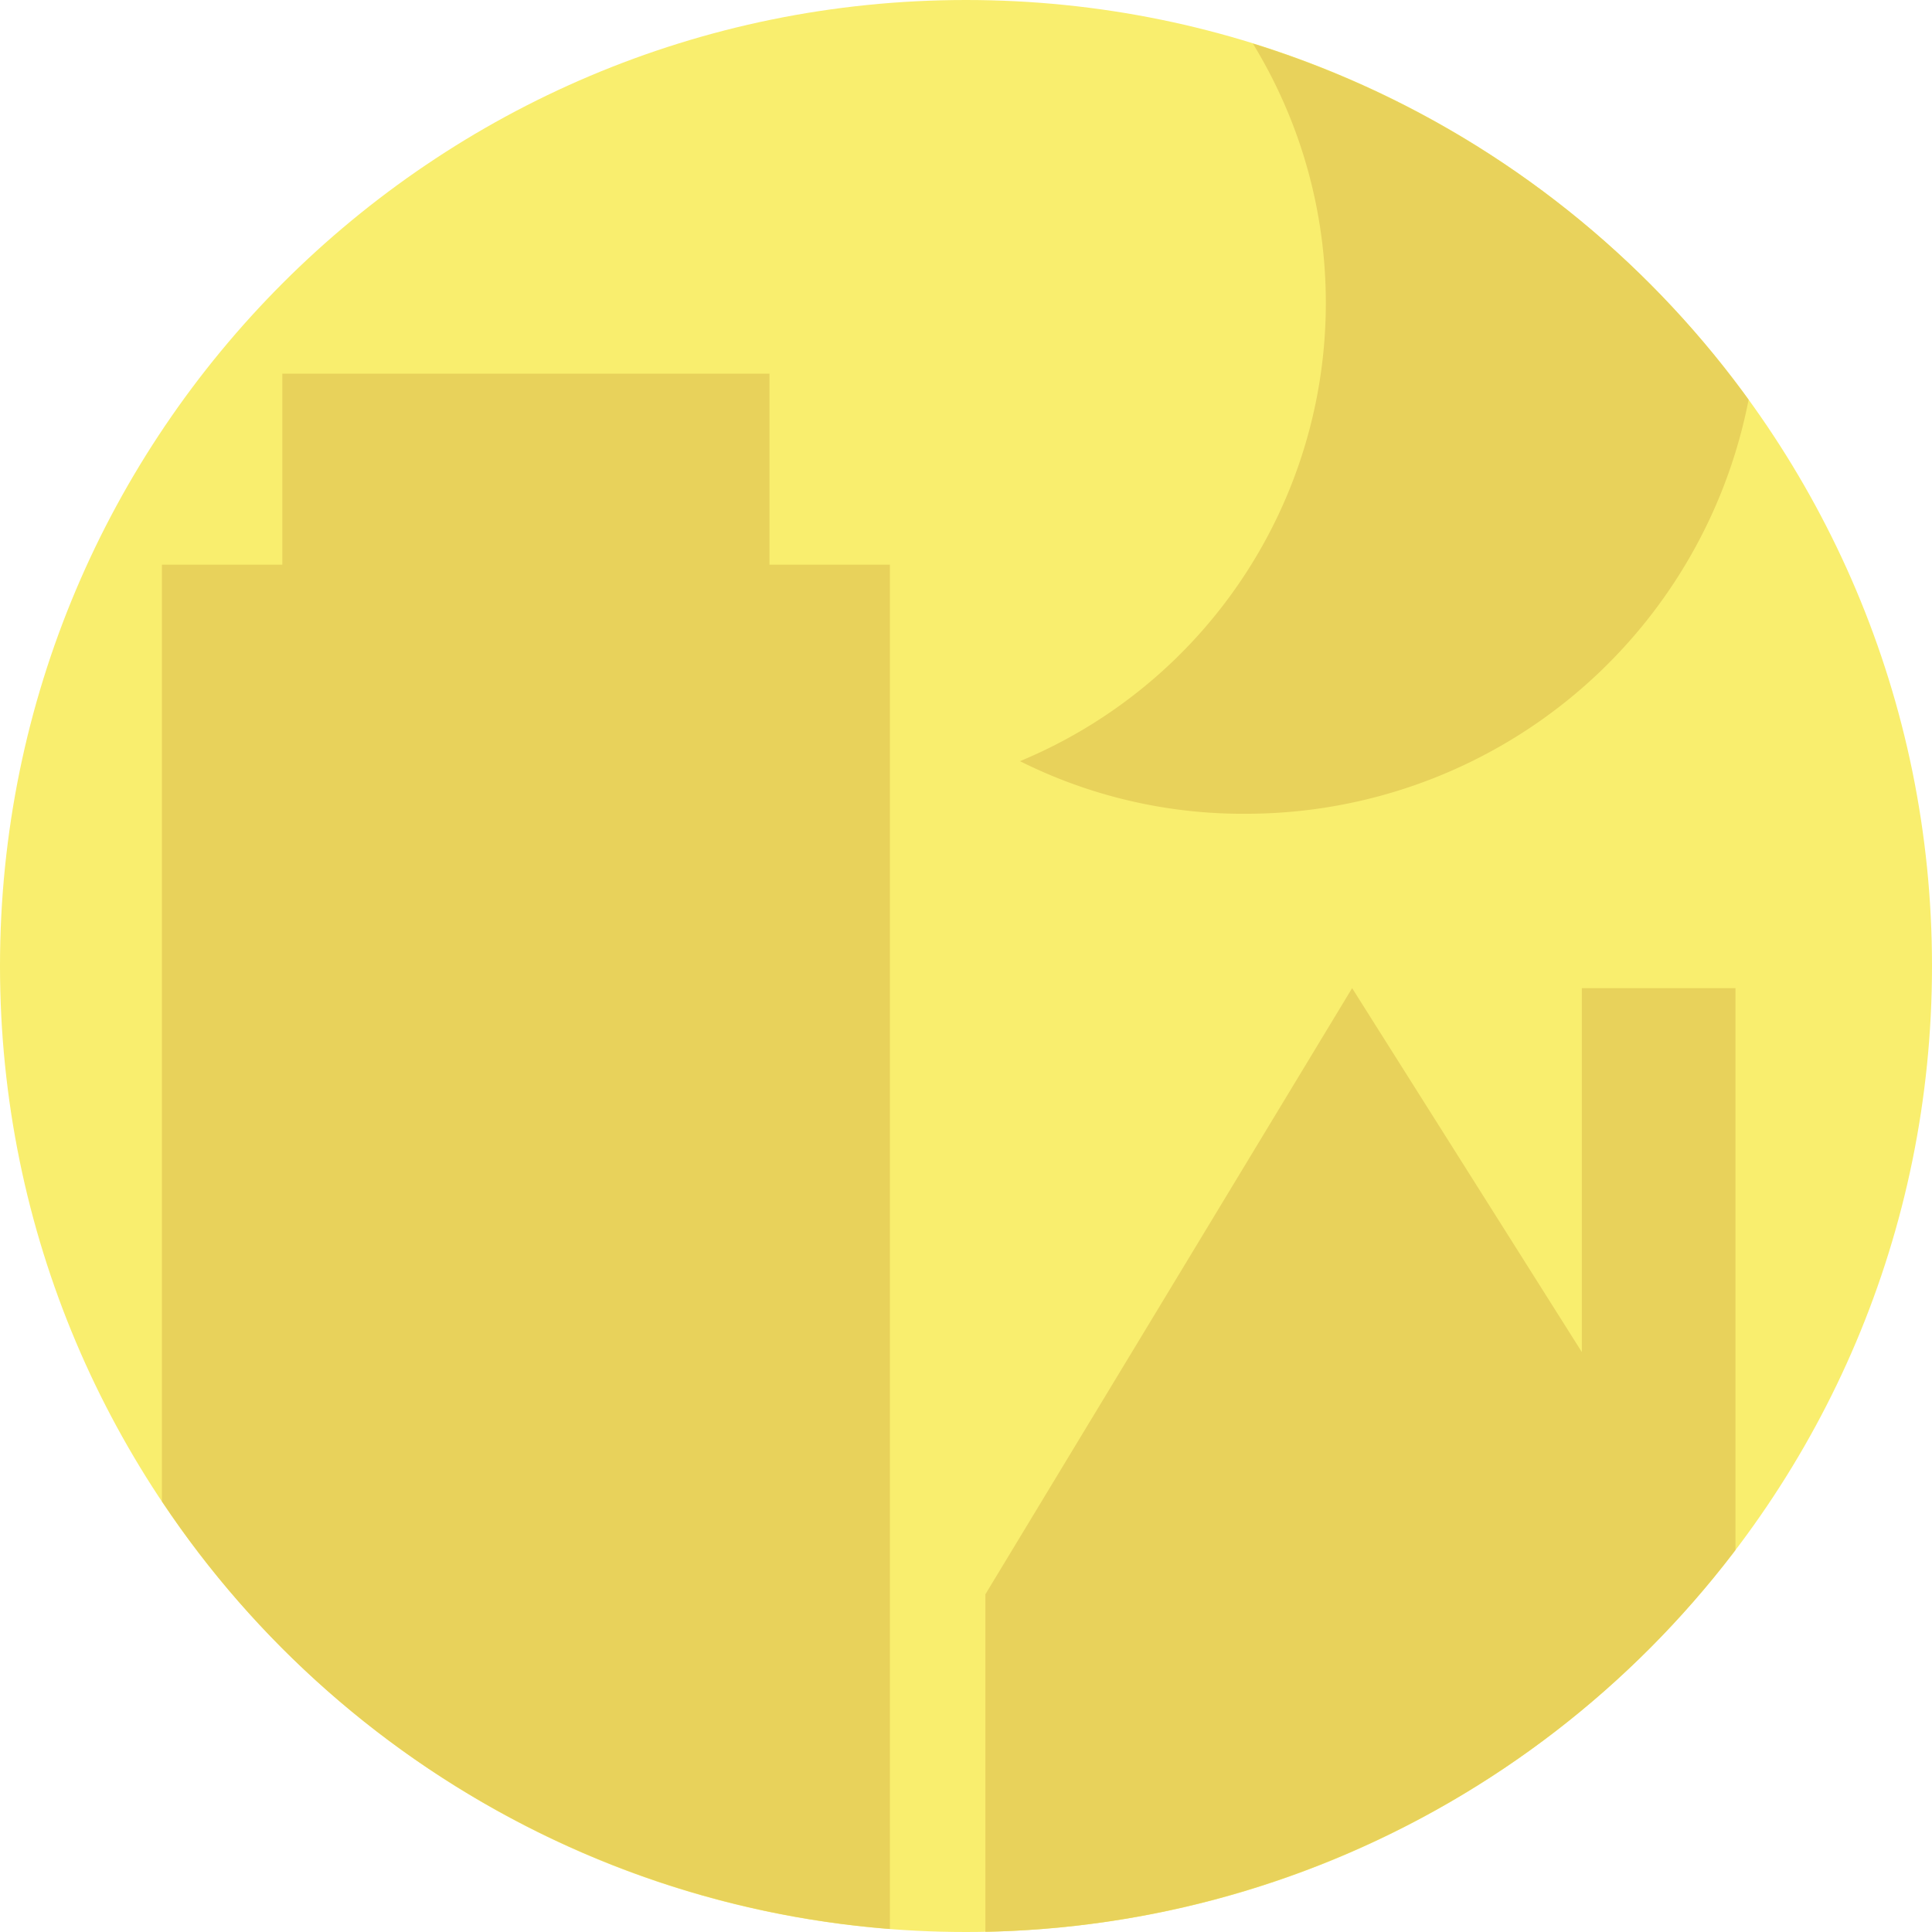 <svg id="Group_245" data-name="Group 245" xmlns="http://www.w3.org/2000/svg" xmlns:xlink="http://www.w3.org/1999/xlink" viewBox="0 0 471.365 471.365">
  <defs>
    <style>
      .cls-1 {
        fill: #e8d25b;
      }

      .cls-2 {
        fill: #f9ee6e;
      }

      .cls-3 {
        clip-path: url(#clip-path);
      }

      .cls-4 {
        clip-path: url(#clip-path-3);
      }
    </style>
    <clipPath id="clip-path">
      <circle id="Ellipse_54" data-name="Ellipse 54" cx="235.682" cy="235.682" r="235.682"/>
    </clipPath>
    <clipPath id="clip-path-3">
      <circle id="Ellipse_56" data-name="Ellipse 56" class="cls-1" cx="235.682" cy="235.682" r="235.682"/>
    </clipPath>
  </defs>
  <path id="Path_141" data-name="Path 141" class="cls-2" d="M235.682,0C365.846,0,471.365,105.519,471.365,235.682S365.846,471.365,235.682,471.365,0,365.846,0,235.682,105.519,0,235.682,0Z" transform="translate(0 0)"/>
  <g id="Group_242" data-name="Group 242" class="cls-3" transform="translate(0 0)">
    <path id="Path_135" data-name="Path 135" class="cls-1" d="M148.321,125.17A121,121,0,0,1,73.7,236.933a121.505,121.505,0,0,0,55.375,12.831A124.932,124.932,0,1,0,73.7,12.731C117.257,31.3,148.321,74.521,148.321,125.17Z" transform="translate(175.151 -51.223)"/>
  </g>
  <g id="Group_243" data-name="Group 243" class="cls-3">
    <path id="Path_136" data-name="Path 136" class="cls-1" d="M159.93,88.7V42.1H41.076V88.7H11.7V473.959H189.306V88.7Z" transform="translate(27.806 49.067)"/>
  </g>
  <g id="Group_244" data-name="Group 244" class="cls-4" transform="translate(0 0)">
    <path id="Path_137" data-name="Path 137" class="cls-1" d="M254.208,86.5V382.285H71.2V234.392L160.678,86.5l56.051,88.8V86.5Z" transform="translate(169.21 154.585)"/>
  </g>
</svg>
